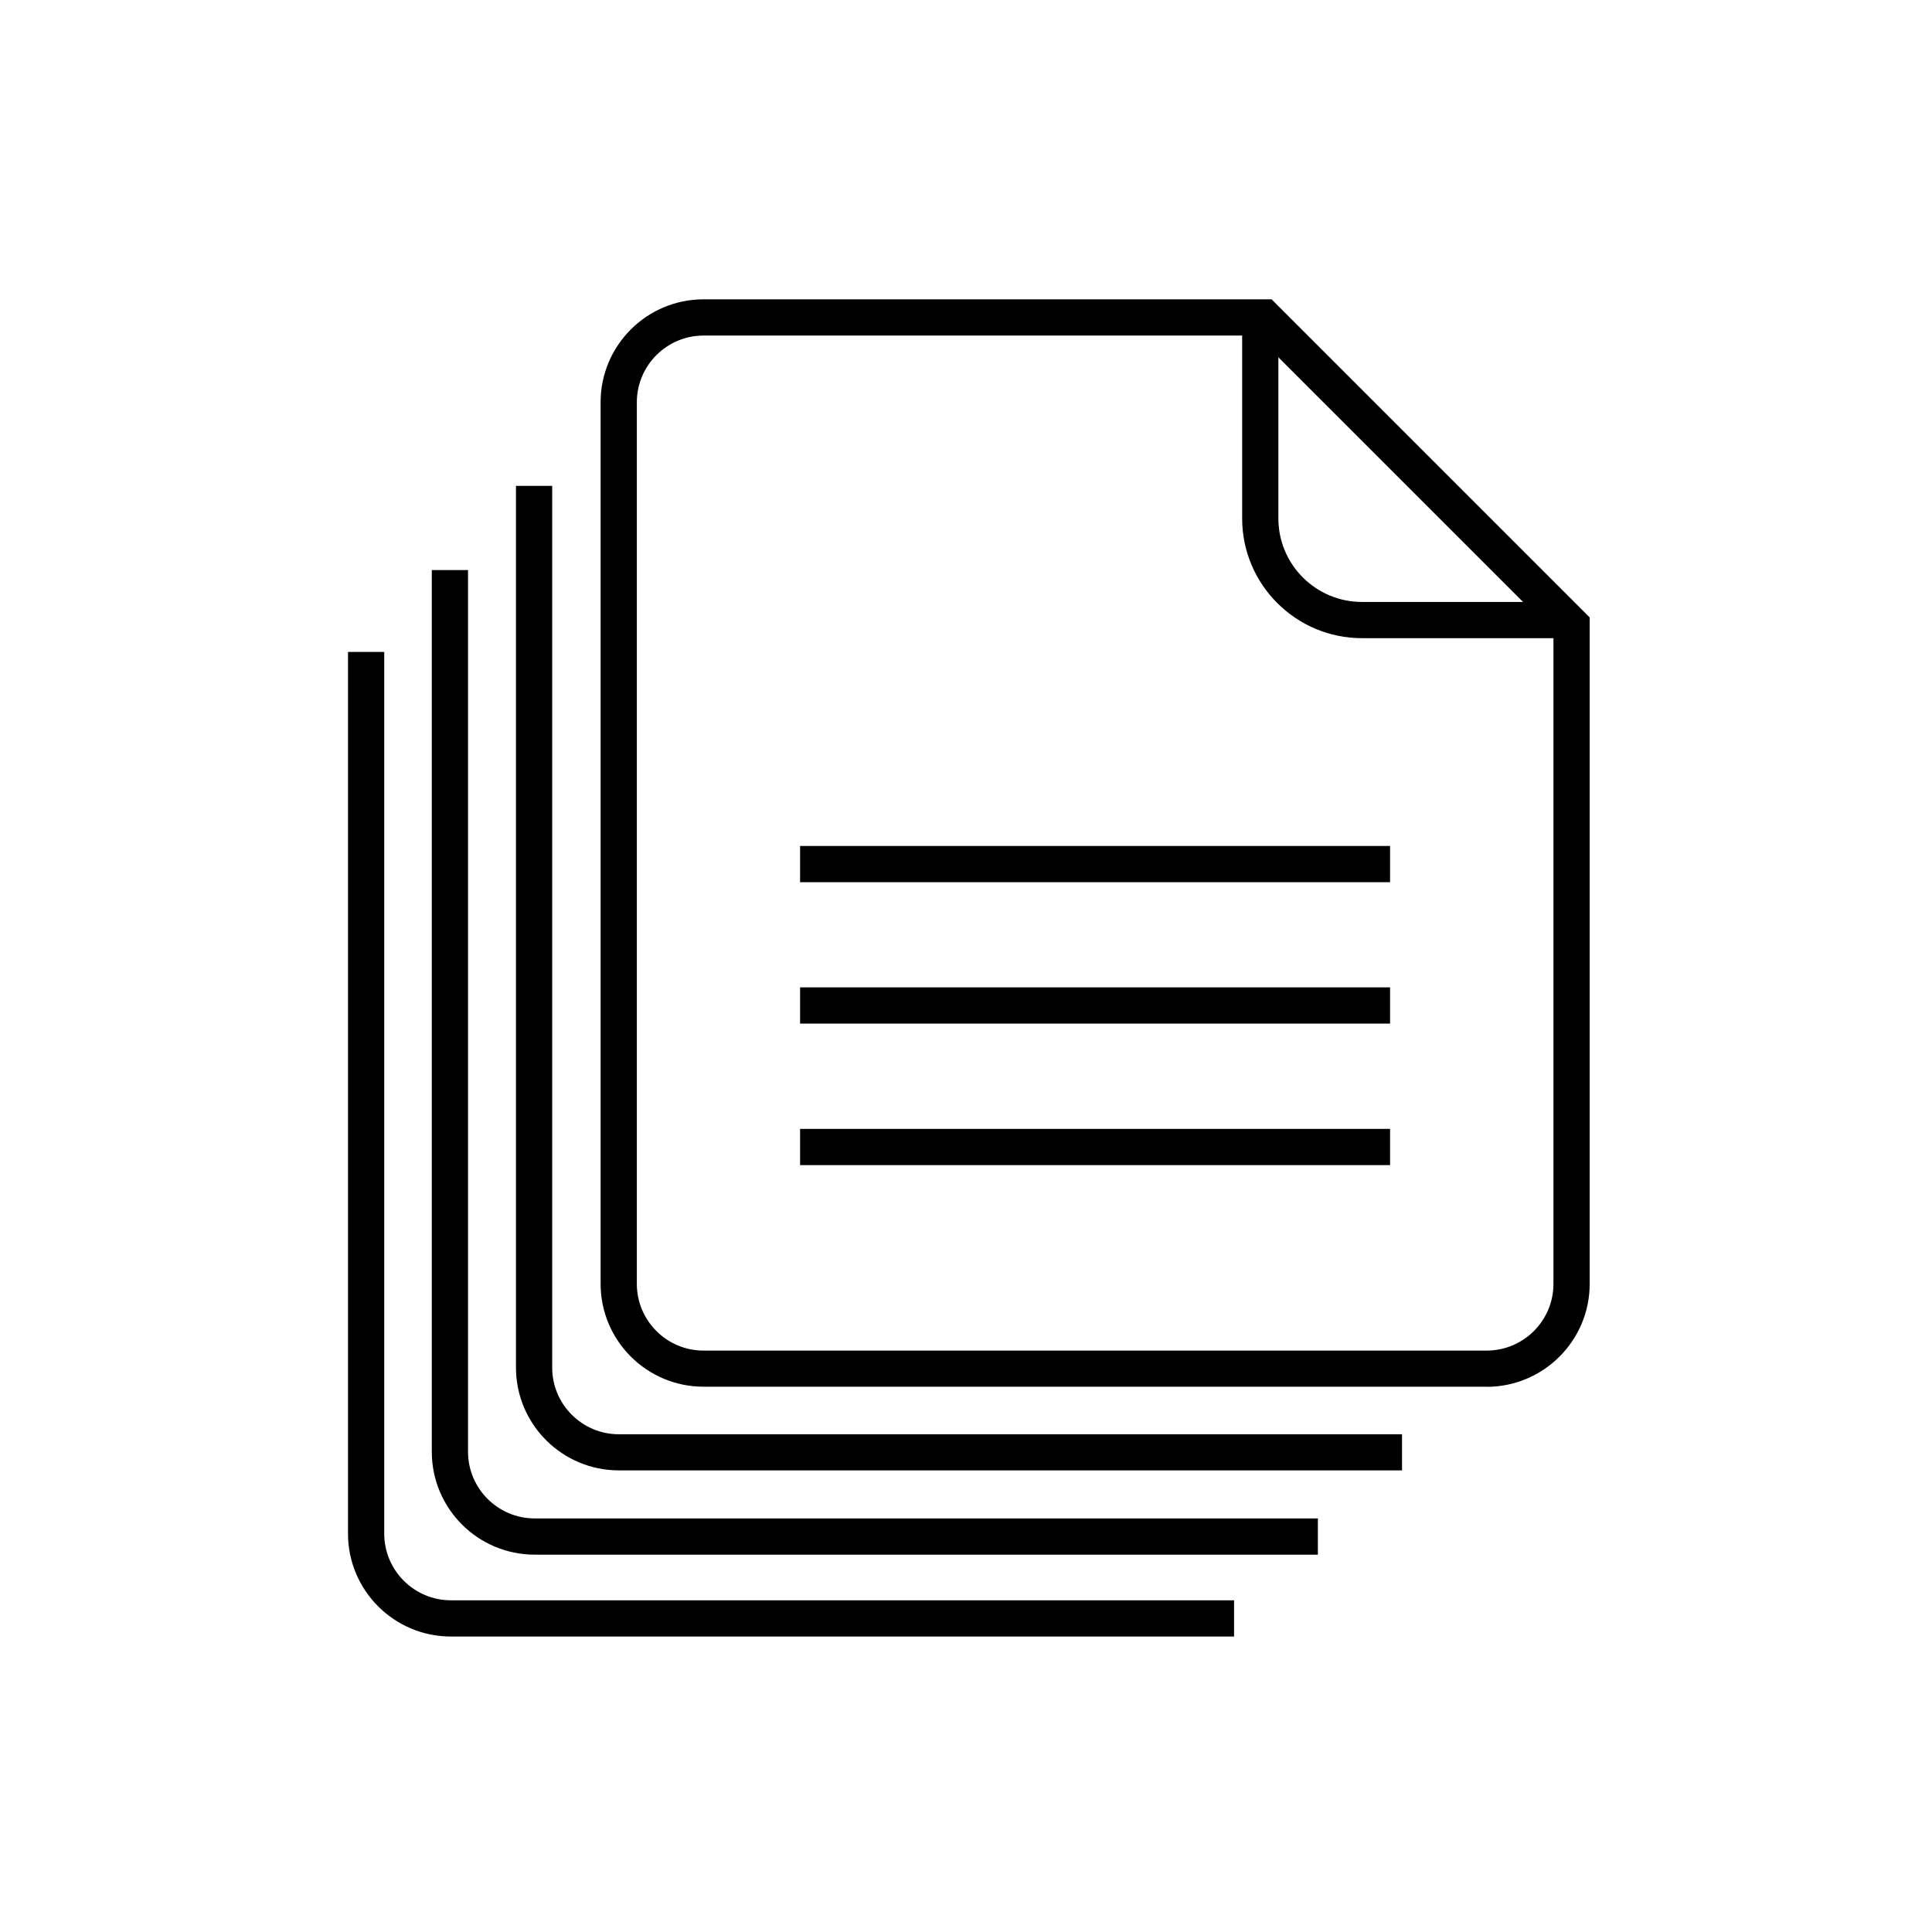 <?xml version="1.0" encoding="UTF-8"?>
<svg id="_圖層_8" data-name="圖層 8" xmlns="http://www.w3.org/2000/svg" viewBox="0 0 160 160">
  <rect x="66.26" y="70.06" width="48.86" height="3"/>
  <rect x="66.26" y="81.77" width="48.86" height="3"/>
  <rect x="66.26" y="93.49" width="48.86" height="3"/>
  <path d="m123.11,114.84H58.26c-4.7,0-8.52-3.82-8.52-8.52V33.31c0-4.7,3.82-8.52,8.52-8.52h47.05l26.34,26.34v55.2c0,4.7-3.83,8.52-8.53,8.52ZM58.26,27.79c-3.04,0-5.52,2.48-5.52,5.52v73.02c0,3.04,2.48,5.52,5.52,5.52h64.86c3.05,0,5.53-2.48,5.53-5.52v-53.96l-24.58-24.58h-45.81Z"/>
  <path d="m116.11,121.77H51.25c-4.7,0-8.52-3.82-8.52-8.52V40.24h3v73.02c0,3.04,2.48,5.52,5.52,5.52h64.86v3Z"/>
  <path d="m130.13,52.85h-17.34c-5.47,0-9.92-4.45-9.92-9.91v-16.25h3v16.25c0,3.81,3.1,6.91,6.92,6.91h17.34v3Z"/>
  <path d="m109.14,128.75H44.28c-4.7,0-8.52-3.82-8.52-8.52V47.21h3v73.02c0,3.04,2.48,5.52,5.52,5.52h64.86v3Z"/>
  <path d="m102.2,135.53H37.34c-4.7,0-8.52-3.82-8.52-8.52V53.99h3v73.02c0,3.04,2.48,5.52,5.52,5.52h64.86v3Z"/>
</svg>